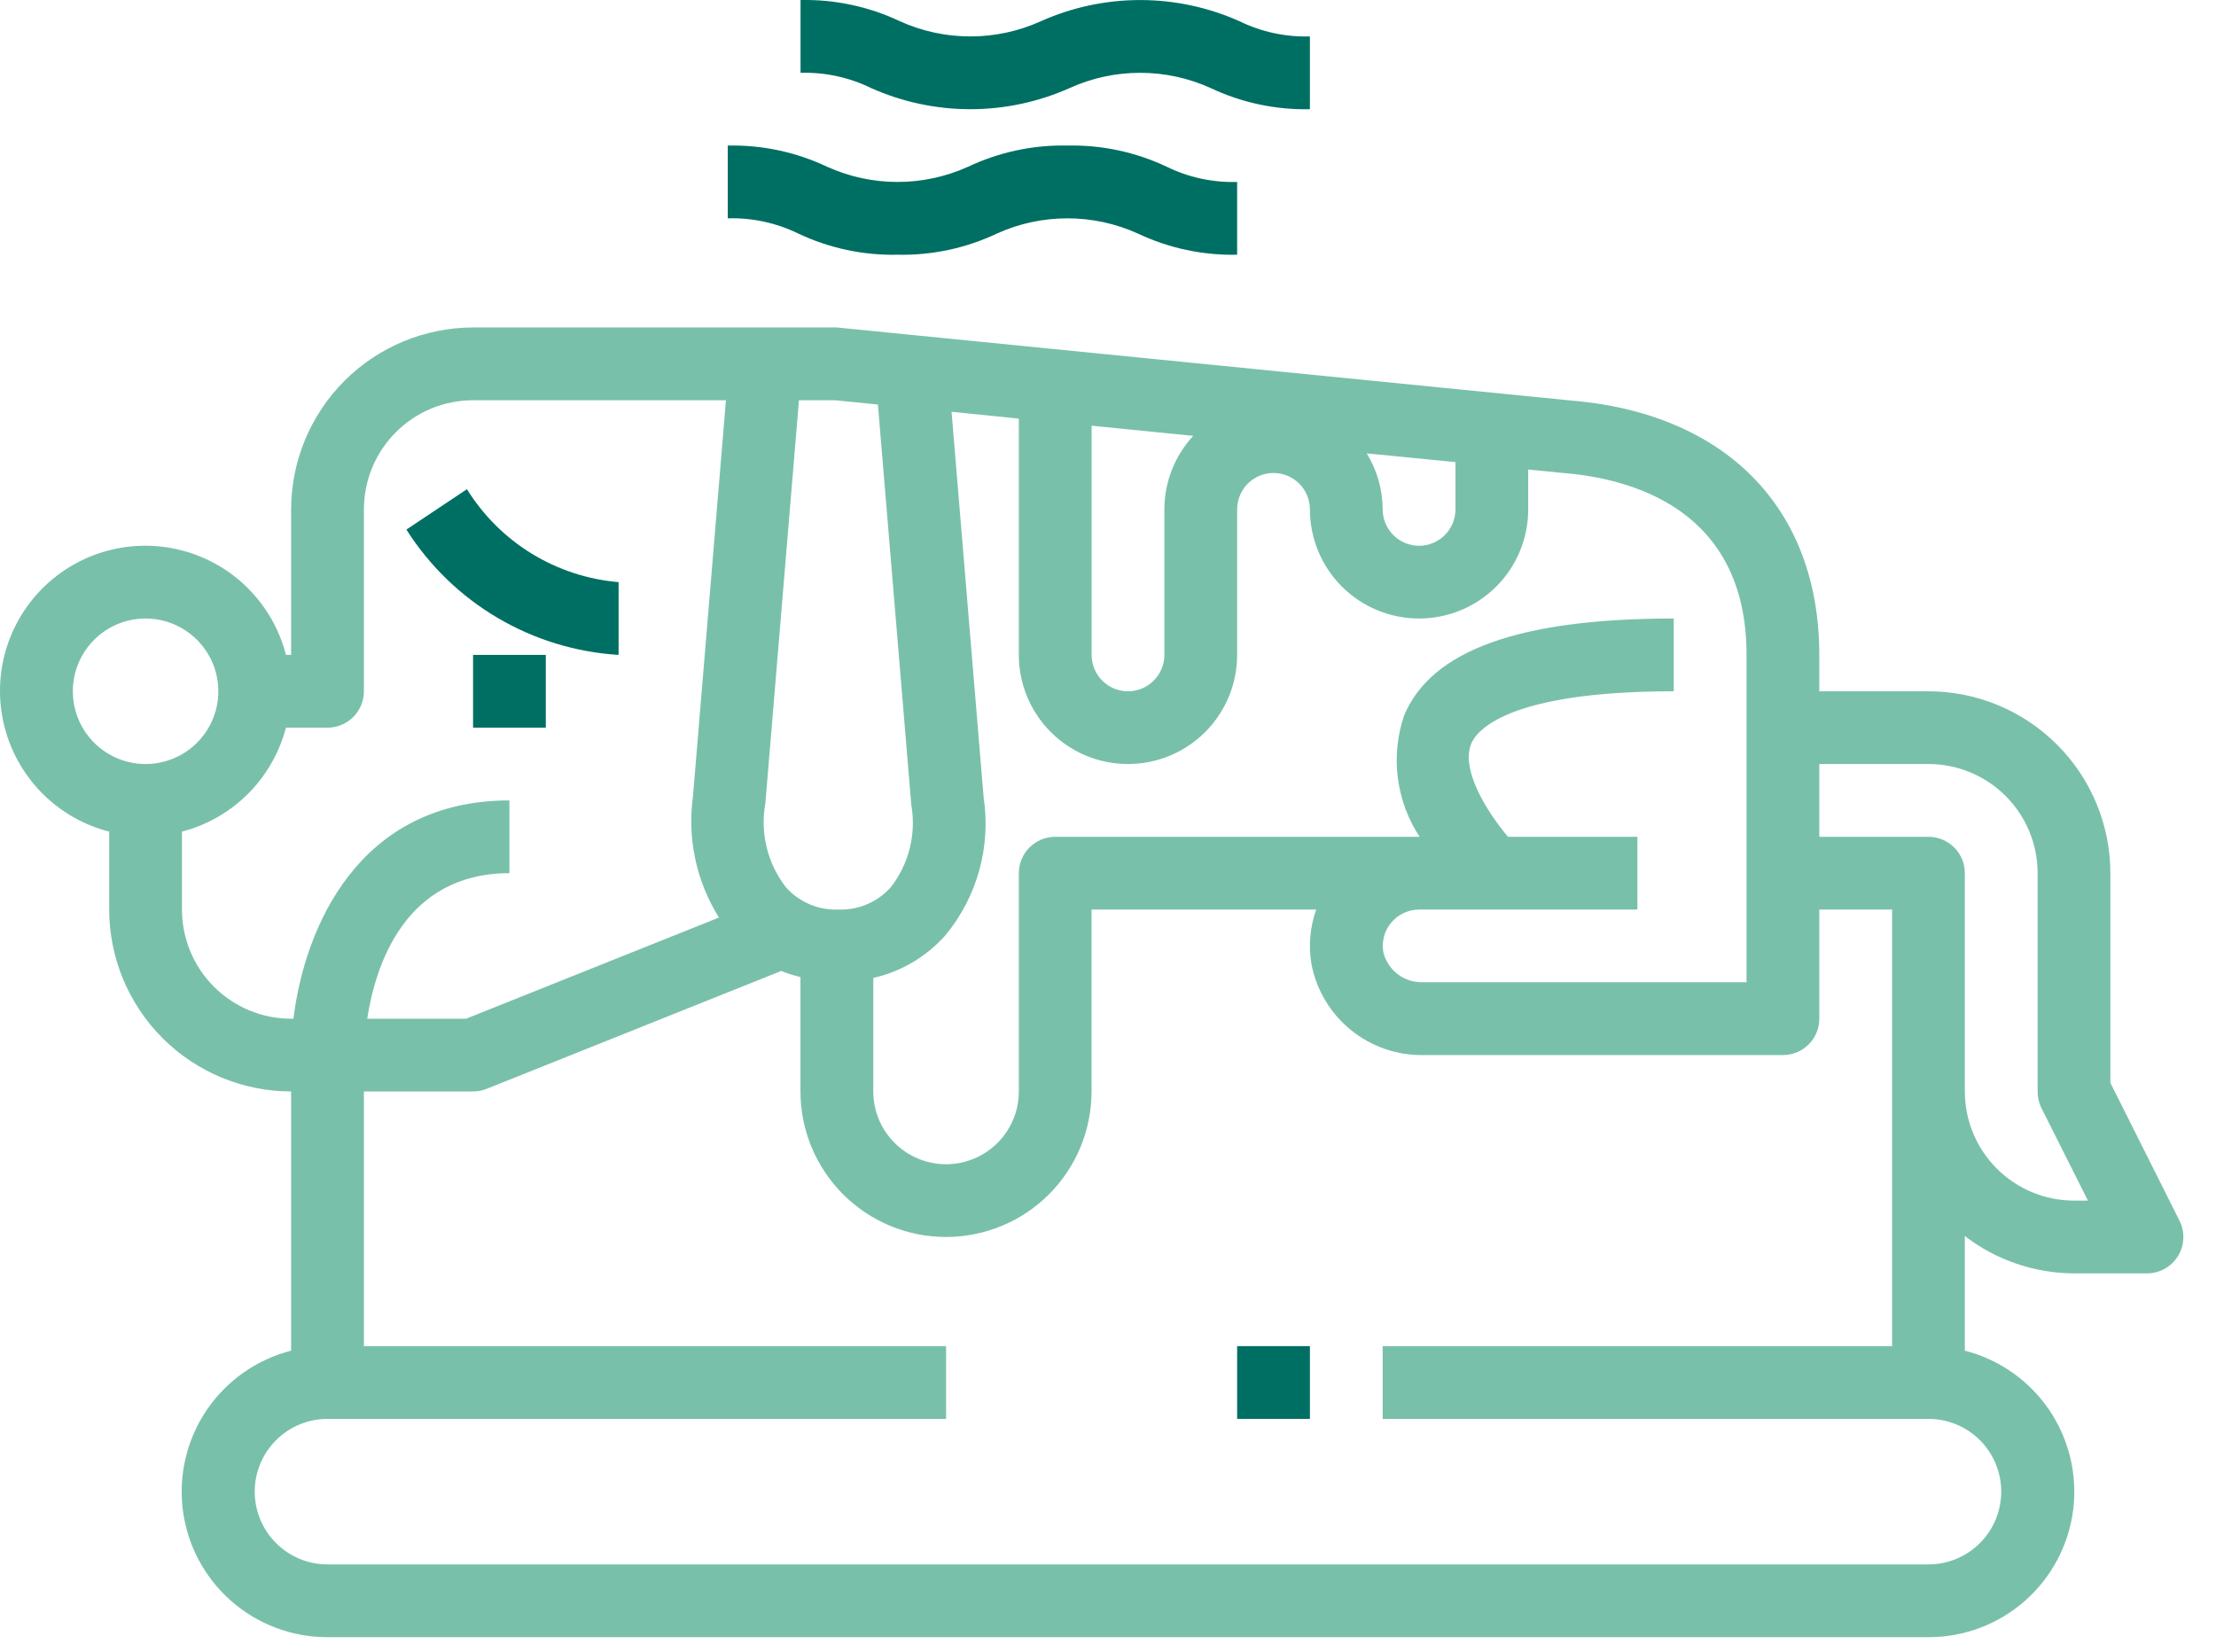 <svg width="59" height="44" viewBox="0 0 59 44" fill="none" xmlns="http://www.w3.org/2000/svg">
<path d="M2.907 22.145V24.22C2.909 25.504 3.42 26.736 4.328 27.644C5.236 28.552 6.467 29.062 7.751 29.064V35.966C6.836 36.201 6.038 36.761 5.507 37.542C4.976 38.323 4.749 39.272 4.868 40.208C4.987 41.145 5.444 42.007 6.153 42.63C6.863 43.254 7.775 43.597 8.72 43.595H51.345C52.289 43.597 53.202 43.254 53.911 42.63C54.62 42.007 55.078 41.145 55.197 40.208C55.316 39.272 55.088 38.323 54.557 37.542C54.026 36.761 53.228 36.201 52.313 35.966V32.914C53.147 33.555 54.168 33.904 55.22 33.908H57.157C57.323 33.909 57.486 33.867 57.631 33.787C57.776 33.707 57.898 33.591 57.985 33.451C58.073 33.31 58.123 33.15 58.13 32.984C58.138 32.819 58.103 32.654 58.029 32.506L56.188 28.835V23.252C56.187 21.967 55.676 20.736 54.768 19.828C53.86 18.92 52.629 18.409 51.345 18.408H48.438V17.439C48.438 13.517 45.931 10.982 41.754 10.658L22.282 8.72H12.595C11.311 8.722 10.079 9.233 9.171 10.141C8.263 11.049 7.753 12.28 7.751 13.564V17.439H7.613C7.444 16.778 7.103 16.174 6.624 15.687C6.146 15.2 5.547 14.849 4.889 14.669C4.23 14.489 3.536 14.486 2.877 14.661C2.217 14.836 1.615 15.182 1.133 15.664C0.65 16.147 0.304 16.749 0.129 17.408C-0.046 18.068 -0.043 18.762 0.137 19.42C0.318 20.079 0.669 20.677 1.155 21.156C1.642 21.634 2.246 21.976 2.907 22.145ZM48.438 20.345H51.345C52.116 20.345 52.855 20.651 53.4 21.197C53.945 21.741 54.251 22.481 54.251 23.252V29.064C54.249 29.214 54.282 29.362 54.348 29.497L55.59 31.97H55.22C54.449 31.97 53.71 31.664 53.165 31.119C52.62 30.574 52.313 29.835 52.313 29.064V23.252C52.313 22.995 52.212 22.748 52.03 22.567C51.848 22.385 51.602 22.283 51.345 22.283H48.438V20.345ZM47.47 28.095C47.727 28.095 47.973 27.993 48.155 27.811C48.337 27.63 48.438 27.384 48.438 27.127V24.22H50.376V35.845H36.813V37.783H51.345C51.859 37.783 52.351 37.987 52.715 38.35C53.078 38.714 53.282 39.206 53.282 39.72C53.282 40.234 53.078 40.727 52.715 41.09C52.351 41.454 51.859 41.658 51.345 41.658H8.72C8.206 41.658 7.713 41.454 7.35 41.09C6.986 40.727 6.782 40.234 6.782 39.72C6.782 39.206 6.986 38.714 7.35 38.35C7.713 37.987 8.206 37.783 8.72 37.783H25.189V35.845H9.689V29.064H12.595C12.718 29.064 12.84 29.041 12.954 28.995L20.801 25.855C20.968 25.922 21.138 25.976 21.312 26.018V29.064C21.312 30.092 21.721 31.077 22.448 31.804C23.174 32.531 24.16 32.939 25.188 32.939C26.215 32.939 27.201 32.531 27.928 31.804C28.654 31.077 29.062 30.092 29.062 29.064V24.22H35.043C34.878 24.686 34.835 25.186 34.917 25.673C35.049 26.362 35.419 26.981 35.963 27.424C36.506 27.867 37.188 28.105 37.889 28.095H47.47ZM38.751 12.305V13.564C38.751 13.821 38.649 14.067 38.467 14.249C38.286 14.431 38.039 14.533 37.782 14.533C37.525 14.533 37.279 14.431 37.097 14.249C36.916 14.067 36.813 13.821 36.813 13.564C36.811 13.038 36.664 12.522 36.389 12.073L38.751 12.305ZM29.064 11.336L31.769 11.606C31.276 12.139 31.002 12.838 31.001 13.564V17.439C31.001 17.696 30.899 17.942 30.717 18.124C30.536 18.306 30.289 18.408 30.032 18.408C29.775 18.408 29.529 18.306 29.347 18.124C29.166 17.942 29.064 17.696 29.064 17.439V11.336ZM26.189 21.234L25.335 10.965L27.126 11.147V17.439C27.126 18.21 27.432 18.949 27.977 19.494C28.522 20.039 29.262 20.345 30.032 20.345C30.803 20.345 31.542 20.039 32.087 19.494C32.632 18.949 32.938 18.21 32.938 17.439V13.564C32.938 13.307 33.041 13.061 33.222 12.879C33.404 12.697 33.65 12.595 33.907 12.595C34.164 12.595 34.411 12.697 34.592 12.879C34.774 13.061 34.876 13.307 34.876 13.564C34.876 14.335 35.182 15.074 35.727 15.619C36.272 16.164 37.011 16.47 37.782 16.47C38.553 16.47 39.292 16.164 39.837 15.619C40.382 15.074 40.688 14.335 40.688 13.564V12.503L41.584 12.592C43.424 12.734 46.501 13.55 46.501 17.436V26.155H37.889C37.647 26.164 37.41 26.09 37.217 25.944C37.024 25.798 36.887 25.59 36.83 25.356C36.806 25.217 36.812 25.074 36.849 24.938C36.885 24.801 36.951 24.675 37.042 24.567C37.133 24.458 37.246 24.371 37.374 24.311C37.502 24.252 37.641 24.221 37.782 24.22H43.595V22.283H40.15C39.595 21.626 38.882 20.494 39.173 19.798C39.309 19.473 40.099 18.408 44.563 18.408V16.47C40.453 16.47 38.104 17.317 37.382 19.058C37.202 19.591 37.145 20.159 37.217 20.718C37.289 21.277 37.487 21.812 37.796 22.283H28.095C27.838 22.283 27.591 22.385 27.41 22.567C27.228 22.748 27.126 22.995 27.126 23.252V29.064C27.126 29.578 26.922 30.071 26.558 30.434C26.195 30.797 25.702 31.002 25.189 31.002C24.675 31.002 24.182 30.797 23.819 30.434C23.455 30.071 23.251 29.578 23.251 29.064V26.041C23.992 25.873 24.662 25.477 25.167 24.91C25.587 24.404 25.895 23.814 26.071 23.181C26.247 22.547 26.287 21.884 26.189 21.234ZM20.377 21.394L21.272 10.658H22.233L23.374 10.772L24.263 21.434C24.33 21.818 24.316 22.211 24.222 22.589C24.127 22.967 23.955 23.321 23.715 23.628C23.54 23.824 23.325 23.978 23.084 24.08C22.843 24.183 22.582 24.23 22.32 24.22C22.058 24.23 21.798 24.183 21.557 24.08C21.316 23.978 21.1 23.824 20.926 23.628C20.683 23.315 20.508 22.955 20.414 22.57C20.319 22.185 20.306 21.785 20.377 21.394ZM7.613 19.377H8.72C8.977 19.377 9.223 19.274 9.405 19.093C9.586 18.911 9.689 18.665 9.689 18.408V13.564C9.689 12.793 9.995 12.054 10.54 11.509C11.085 10.964 11.824 10.658 12.595 10.658H19.328L18.451 21.194C18.293 22.321 18.538 23.468 19.142 24.433L12.409 27.127H9.777C9.995 25.711 10.774 23.252 13.563 23.252V21.314C9.542 21.314 8.109 24.705 7.813 27.127H7.751C6.98 27.127 6.241 26.82 5.696 26.275C5.151 25.73 4.845 24.991 4.845 24.22V22.145C5.511 21.971 6.118 21.623 6.605 21.136C7.091 20.65 7.439 20.042 7.613 19.377ZM3.876 16.47C4.259 16.47 4.634 16.584 4.952 16.797C5.271 17.01 5.519 17.312 5.666 17.666C5.813 18.02 5.851 18.41 5.776 18.786C5.702 19.162 5.517 19.507 5.246 19.778C4.975 20.049 4.63 20.233 4.254 20.308C3.878 20.383 3.489 20.344 3.135 20.198C2.781 20.051 2.478 19.803 2.265 19.484C2.052 19.166 1.939 18.791 1.939 18.408C1.939 17.894 2.143 17.401 2.506 17.038C2.869 16.674 3.362 16.47 3.876 16.47Z" fill="#79C0AA"/>
<path d="M16.47 17.439V15.501C15.65 15.432 14.858 15.172 14.157 14.743C13.456 14.313 12.865 13.725 12.432 13.026L10.82 14.102C11.431 15.065 12.261 15.87 13.243 16.45C14.225 17.03 15.331 17.369 16.47 17.439Z" fill="#006F63"/>
<path d="M14.532 17.439H12.595V19.377H14.532V17.439Z" fill="#006F63"/>
<path d="M34.876 35.845H32.938V37.783H34.876V35.845Z" fill="#006F63"/>
<path d="M34.876 0.97C34.227 0.989 33.582 0.85 32.998 0.564C32.167 0.193 31.267 0.001 30.357 0.001C29.446 0.001 28.546 0.193 27.715 0.564C27.125 0.832 26.484 0.97 25.836 0.97C25.187 0.97 24.547 0.832 23.956 0.564C23.131 0.174 22.226 -0.019 21.314 0.001V1.939C21.964 1.92 22.609 2.059 23.193 2.345C24.024 2.716 24.925 2.908 25.836 2.908C26.746 2.908 27.647 2.716 28.478 2.345C29.068 2.077 29.709 1.939 30.356 1.939C31.004 1.939 31.644 2.077 32.234 2.345C33.059 2.735 33.964 2.928 34.876 2.908V0.97Z" fill="#006F63"/>
<path d="M28.42 3.876C27.508 3.856 26.603 4.049 25.777 4.439C25.187 4.707 24.546 4.845 23.898 4.845C23.25 4.845 22.609 4.707 22.019 4.439C21.194 4.049 20.289 3.856 19.376 3.876V5.814C20.026 5.795 20.671 5.934 21.255 6.22C22.081 6.61 22.985 6.803 23.898 6.783C24.811 6.803 25.716 6.61 26.541 6.22C27.131 5.952 27.771 5.814 28.419 5.814C29.067 5.814 29.707 5.952 30.297 6.22C31.122 6.61 32.026 6.803 32.938 6.783V4.845C32.289 4.864 31.645 4.725 31.061 4.439C30.236 4.049 29.332 3.856 28.42 3.876Z" fill="#006F63"/>
</svg>
